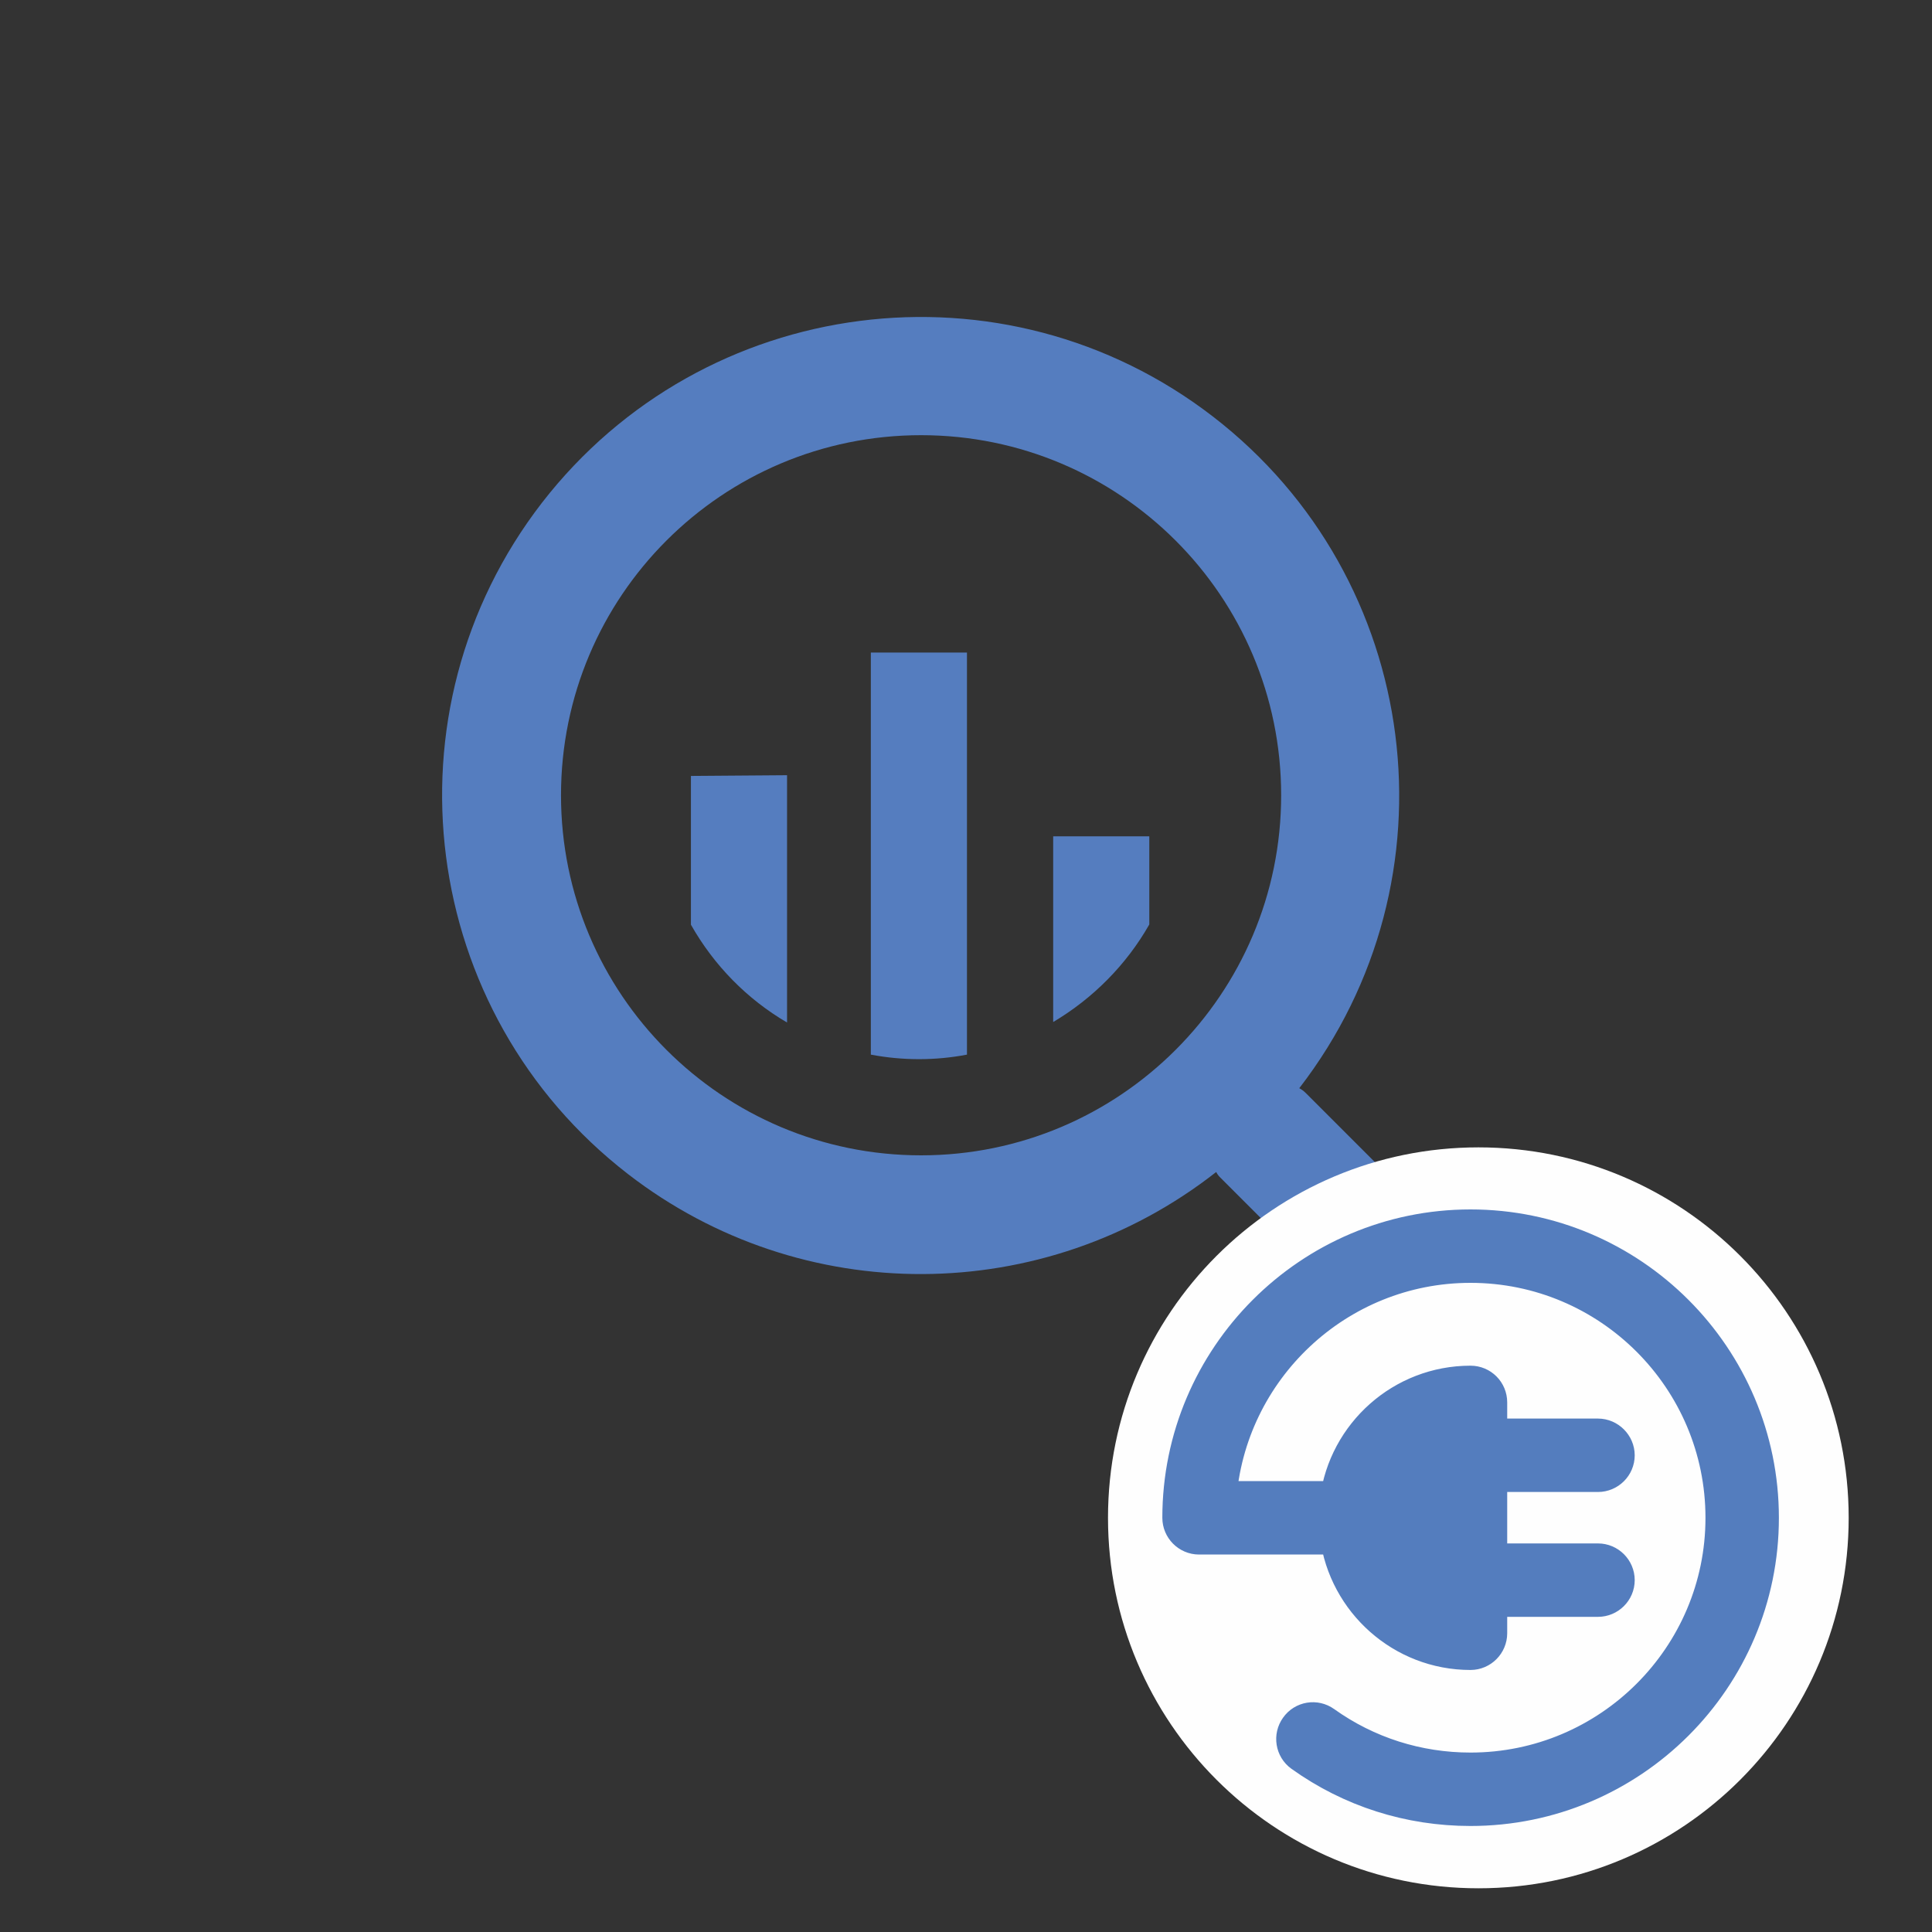 <svg version="1.2" xmlns="http://www.w3.org/2000/svg" viewBox="0 0 800 800" width="800" height="800">
	<rect x="0" y="0" width="800" height="800" fill="#333333" stroke="none"/>
	<title>esb-connector-bigquery-small-ai</title>
	<style>
		.s0 { fill: #557dbf } 
		.s1 { fill: #fefefe } 
		.s2 { fill: #547dbe;stroke: #547dbe;stroke-miterlimit:10;stroke-width: 16 } 
	</style>
	<g id="Layer 1">
		<g id="&lt;Group&gt;">
			<path id="path24" fill-rule="evenodd" class="s0" d="m613.6 525.5c4.4 4.5 4.4 11.7 0 16.1l-19.1 19.1q0 0 0 0c-4.5 4.5-11.7 4.5-16.1 0l-72.9-72.9q-1.2-1.1-1.9-2.5c-71.4 56-171.7 56.4-243.5 0.9-86.6-66.9-102.6-191.4-35.7-278 67-86.5 191.4-102.5 278-35.6 86.6 66.9 102.5 191.4 35.6 278q1.5 0.8 2.7 2l72.9 72.9q0 0 0 0zm-83.1-196.2c0-82.4-66.8-149.1-149.1-149.1-82.4 0-149.1 66.7-149.1 149.1 0 82.3 66.7 149.1 149.1 149.1 82.3 0 149.1-66.8 149.1-149.1z"/>
			<path id="path28" class="s0" d="m286.1 321.3v61.6c9.5 16.8 23.2 30.8 39.8 40.5v-102.4z"/>
			<path id="path32" class="s0" d="m360.6 270.2v166.5c13.2 2.5 26.7 2.5 39.8 0v-166.5z"/>
			<path id="path36" class="s0" d="m475.9 382.8v-36.5h-39.8v76.9c16.5-9.8 30.3-23.7 39.8-40.4z"/>
		</g>
		<g id="&lt;Group&gt;">
			<path id="&lt;Path&gt;" class="s1" d="m612.2 475.1c-84.7 0-153.4 68.7-153.4 153.4 0 84.7 68.7 153.4 153.4 153.4 84.7 0 153.3-68.7 153.3-153.4 0-84.7-68.6-153.4-153.3-153.4z"/>
			<path id="&lt;Path&gt;" class="s2" d="m728.6 628.5c0 66-53.7 119.6-119.7 119.6-25.1 0-49.1-7.6-69.5-22.2-3.2-2.3-3.9-6.8-1.6-10 2.3-3.3 6.8-4 10-1.7 17.9 12.8 39.1 19.5 61.1 19.5 58.1 0 105.3-47.2 105.3-105.2 0-58.1-47.2-105.3-105.3-105.3-55.6 0-101.3 43.4-105 98.1h50.6c3.5-27 26.6-47.8 54.4-47.8 4 0 7.2 3.2 7.2 7.2v14.7h45.6c3.9 0 7.2 3.3 7.2 7.2 0 4-3.3 7.2-7.2 7.2h-45.6v37.3h45.6c3.9 0 7.2 3.2 7.2 7.2 0 4-3.3 7.2-7.2 7.2h-45.6v14.8c0 3.9-3.2 7.2-7.2 7.2-27.8 0-50.9-20.9-54.4-47.8h-58c-4 0-7.2-3.3-7.2-7.2 0-66 53.7-119.7 119.6-119.7 66 0 119.7 53.7 119.7 119.7z"/>
		</g>
	</g>
</svg>